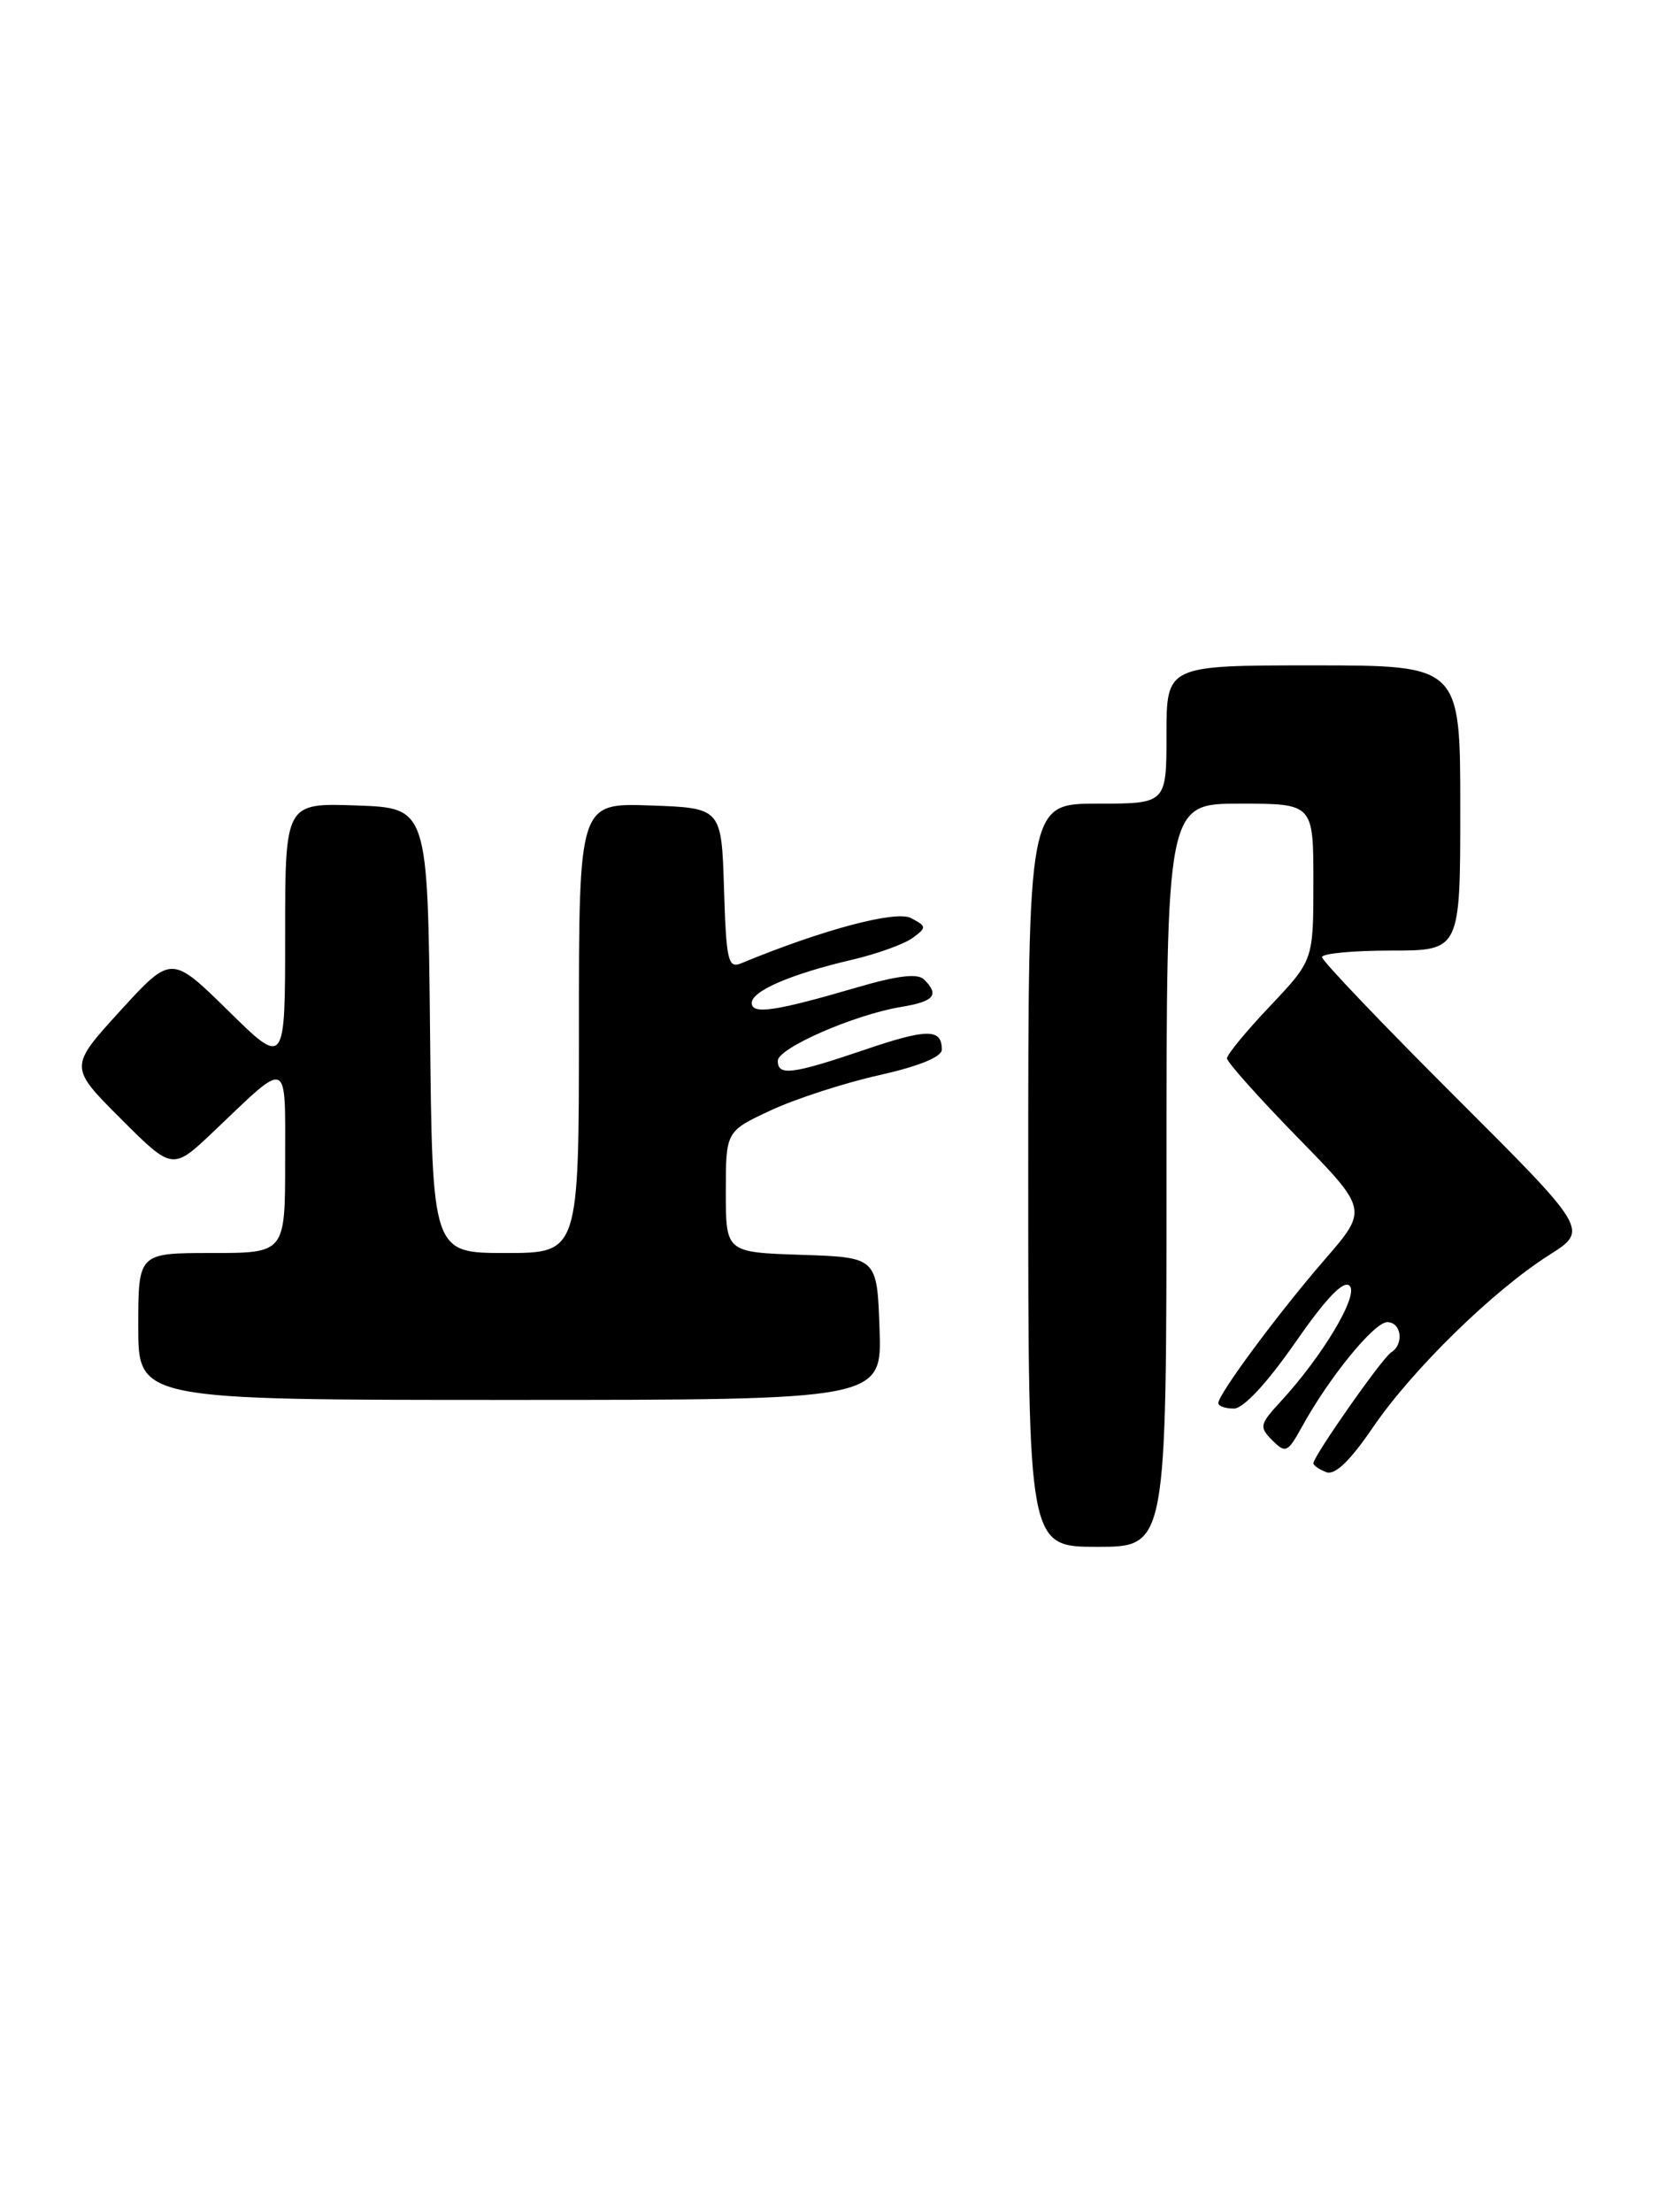 <?xml version="1.0" encoding="UTF-8" standalone="no"?>
<!DOCTYPE svg PUBLIC "-//W3C//DTD SVG 1.1//EN" "http://www.w3.org/Graphics/SVG/1.1/DTD/svg11.dtd" >
<svg xmlns="http://www.w3.org/2000/svg" xmlns:xlink="http://www.w3.org/1999/xlink" version="1.1" viewBox="0 0 192 256">
 <g >
 <path fill="currentColor"
d=" M 135.00 136.00 C 135.00 93.00 135.00 93.00 143.50 93.00 C 152.00 93.00 152.00 93.00 152.00 102.06 C 152.00 111.12 152.00 111.12 147.00 116.41 C 144.25 119.31 142.00 122.04 142.00 122.47 C 142.00 122.90 145.67 127.01 150.16 131.61 C 158.33 139.97 158.33 139.97 153.33 145.74 C 148.00 151.88 141.00 161.32 141.00 162.37 C 141.00 162.72 141.81 163.00 142.80 163.00 C 143.90 163.00 146.62 160.08 149.88 155.39 C 153.49 150.20 155.50 148.10 156.20 148.80 C 157.28 149.88 153.04 156.97 148.15 162.26 C 145.78 164.83 145.72 165.14 147.25 166.68 C 148.79 168.22 149.03 168.10 150.70 165.07 C 153.84 159.37 159.04 153.00 160.55 153.00 C 162.19 153.00 162.52 155.56 161.00 156.50 C 159.98 157.13 152.00 168.51 152.00 169.34 C 152.00 169.58 152.67 170.04 153.49 170.36 C 154.50 170.74 156.22 169.09 158.87 165.21 C 163.43 158.51 172.79 149.36 179.28 145.24 C 183.86 142.34 183.86 142.34 168.43 126.93 C 159.94 118.46 153.00 111.18 153.00 110.76 C 153.00 110.34 156.60 110.00 161.00 110.00 C 169.00 110.00 169.00 110.00 169.00 93.50 C 169.00 77.00 169.00 77.00 152.00 77.00 C 135.00 77.00 135.00 77.00 135.00 85.00 C 135.00 93.00 135.00 93.00 127.00 93.00 C 119.00 93.00 119.00 93.00 119.00 136.00 C 119.00 179.00 119.00 179.00 127.00 179.00 C 135.00 179.00 135.00 179.00 135.00 136.00 Z  M 101.79 153.75 C 101.50 145.50 101.50 145.50 92.75 145.21 C 84.00 144.92 84.00 144.92 84.00 137.92 C 84.00 130.91 84.00 130.91 89.25 128.47 C 92.14 127.13 97.76 125.31 101.75 124.42 C 106.34 123.39 109.00 122.31 109.00 121.46 C 109.00 119.00 107.31 119.01 99.95 121.52 C 91.70 124.32 89.99 124.54 90.02 122.75 C 90.04 121.28 98.86 117.43 104.25 116.53 C 108.13 115.89 108.75 115.15 106.95 113.35 C 106.21 112.61 103.88 112.89 99.20 114.26 C 89.73 117.03 87.00 117.44 87.00 116.06 C 87.00 114.67 91.58 112.70 98.67 111.05 C 101.51 110.38 104.63 109.26 105.60 108.55 C 107.27 107.33 107.26 107.21 105.43 106.24 C 103.69 105.32 95.16 107.59 85.79 111.47 C 84.26 112.11 84.05 111.21 83.79 102.84 C 83.50 93.50 83.50 93.50 75.25 93.21 C 67.00 92.92 67.00 92.92 67.00 118.96 C 67.00 145.00 67.00 145.00 58.52 145.00 C 50.03 145.00 50.03 145.00 49.77 119.25 C 49.50 93.50 49.50 93.50 41.25 93.21 C 33.00 92.92 33.00 92.92 33.00 108.18 C 33.00 123.44 33.00 123.44 26.42 116.97 C 19.83 110.50 19.83 110.50 13.91 116.98 C 7.99 123.47 7.99 123.47 13.98 129.46 C 19.97 135.45 19.97 135.45 24.74 130.92 C 33.55 122.53 33.00 122.30 33.00 134.38 C 33.00 145.00 33.00 145.00 24.50 145.00 C 16.00 145.00 16.00 145.00 16.00 153.50 C 16.00 162.00 16.00 162.00 59.04 162.00 C 102.08 162.00 102.08 162.00 101.79 153.75 Z "/>
</g>
</svg>